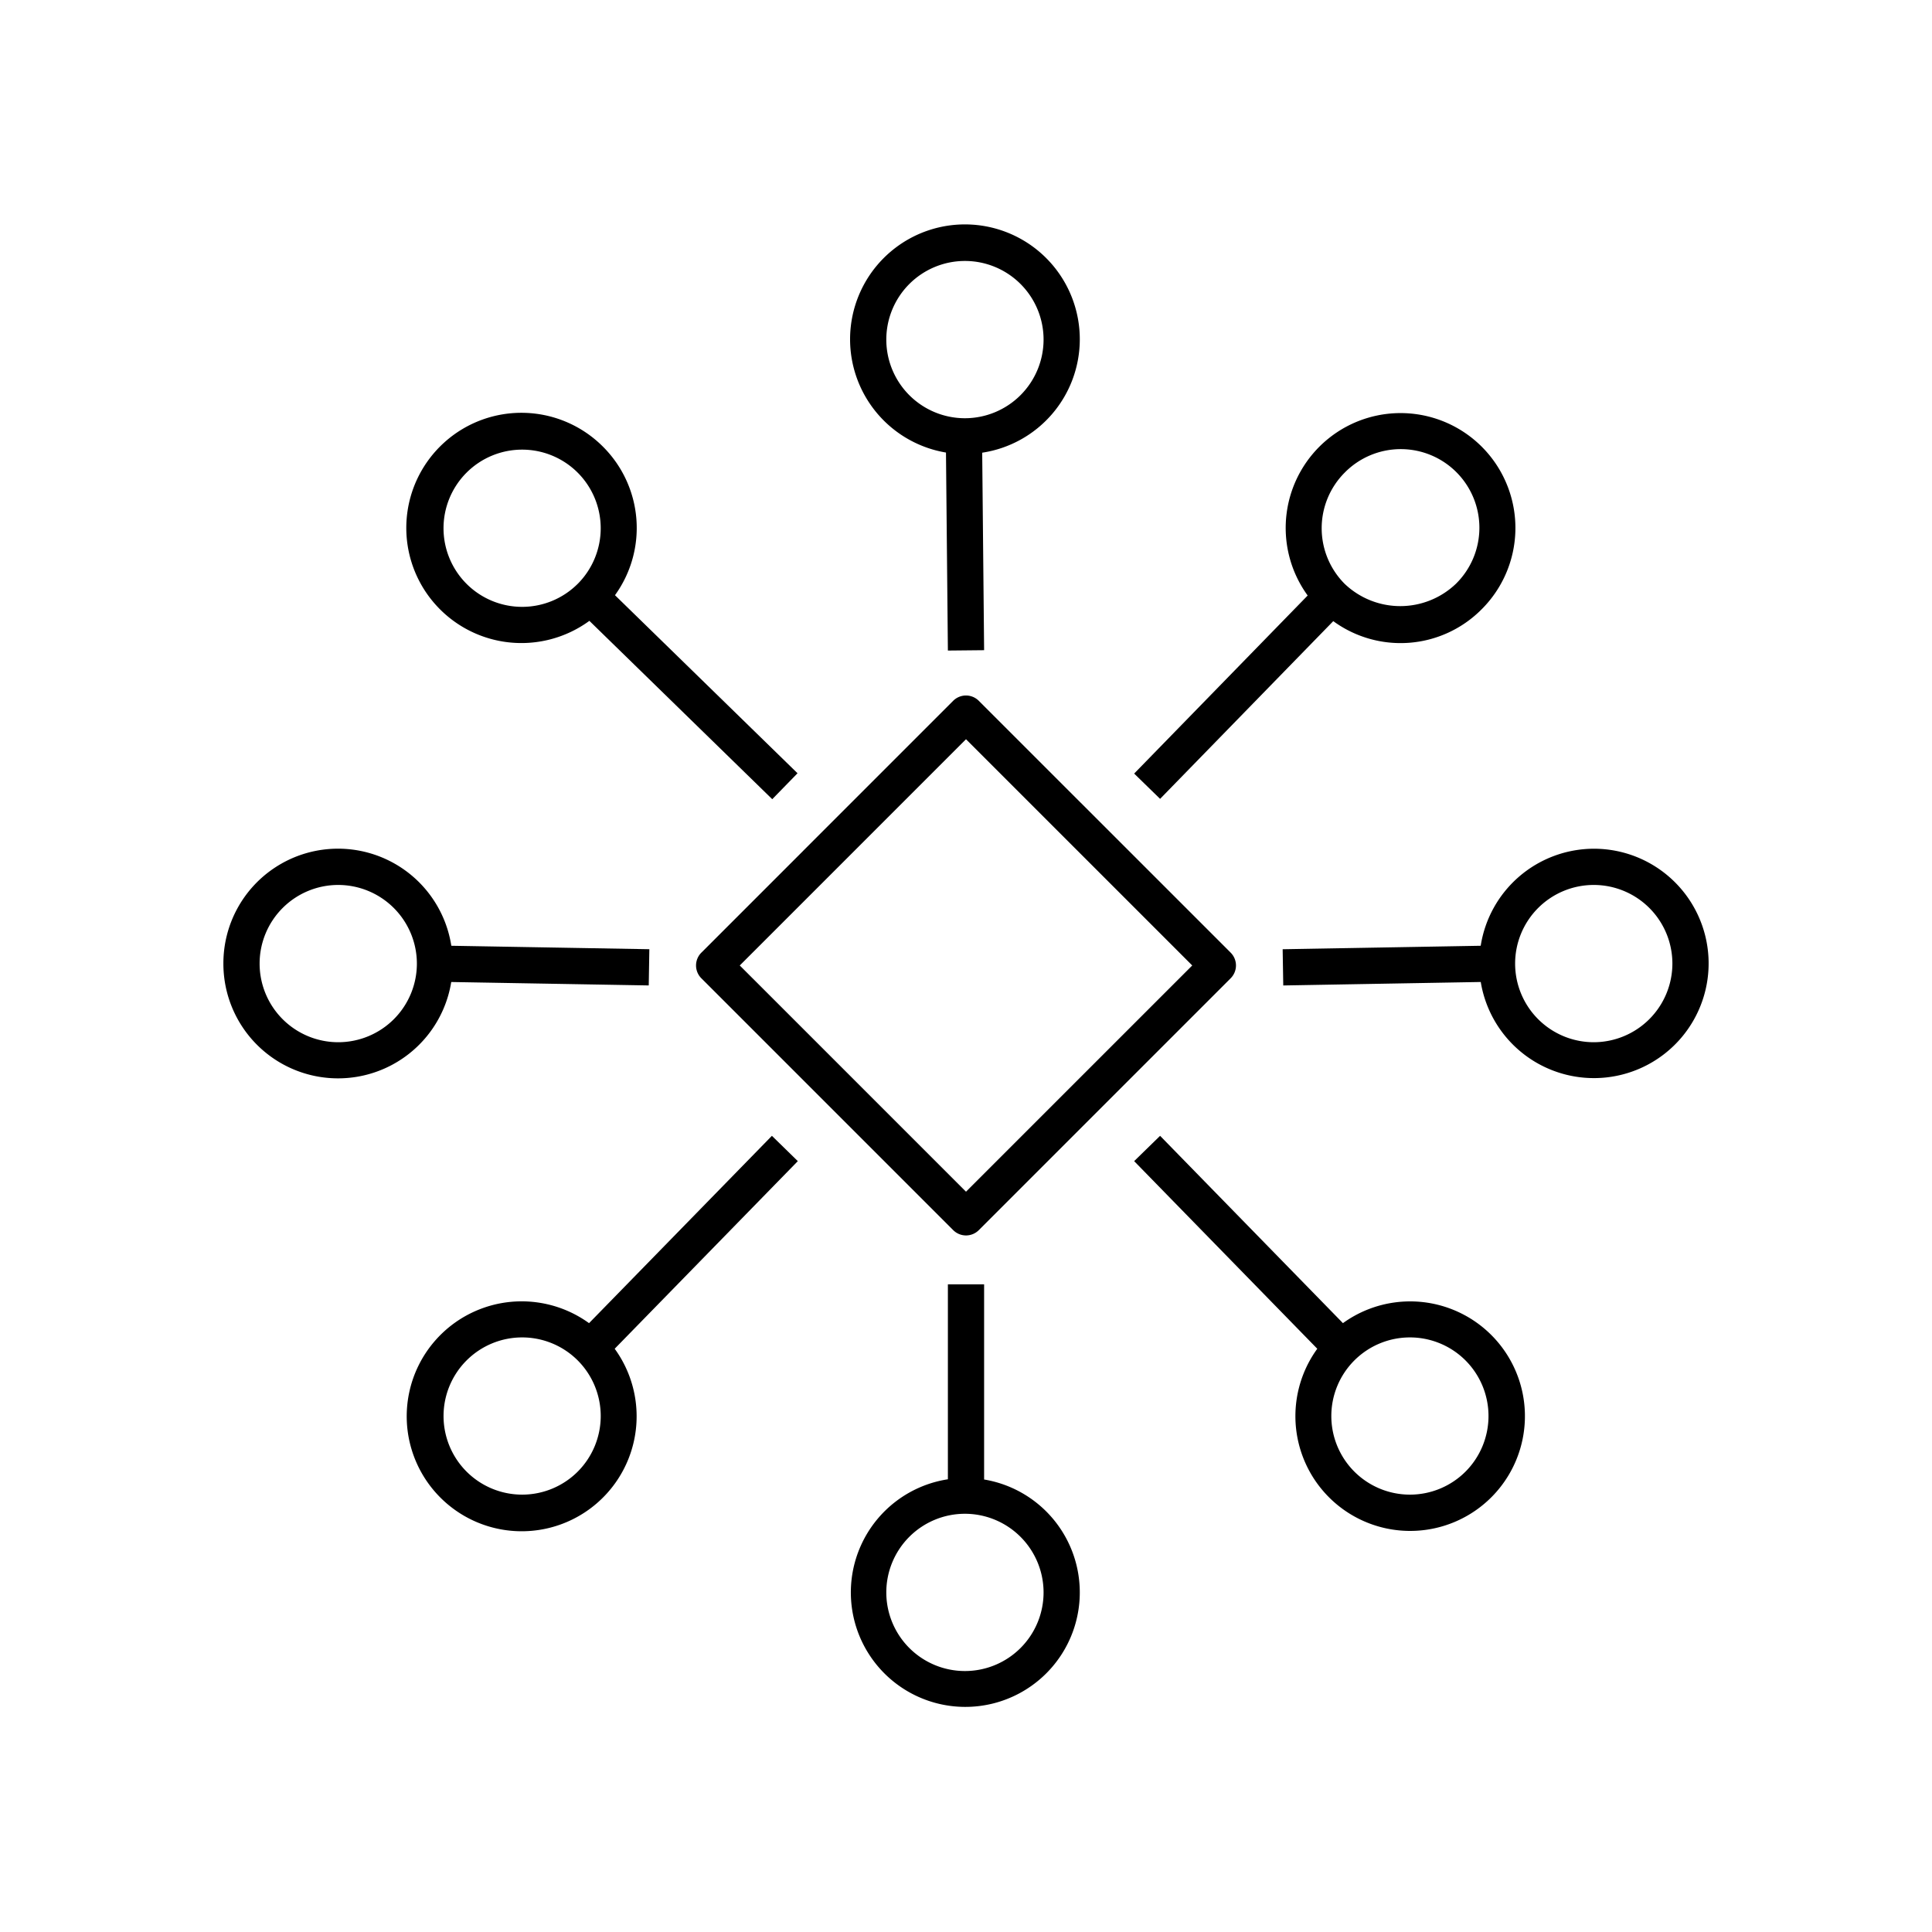 <svg xmlns="http://www.w3.org/2000/svg" viewBox="0 0 80 80"><path d="M65.994,35.144A4.751,4.751,0,0,0,61.313,39.162l-8.201.144.025,1.5,8.178-.144A4.749,4.749,0,1,0,65.994,35.144Zm0,8.012A3.256,3.256,0,1,1,69.25,39.9,3.26,3.26,0,0,1,65.994,43.156Z"/><path d="M9.25,39.9a4.748,4.748,0,0,0,9.435.763l8.178.142.025-1.5-8.2-.143A4.747,4.747,0,0,0,9.25,39.9Zm8.012,0A3.256,3.256,0,1,1,14.006,36.644,3.26,3.26,0,0,1,17.262,39.9Z"/><path d="M48.037,33.079l7.171-7.359a4.725,4.725,0,0,0,6.137-.484,4.756,4.756,0,1,0-7.197-.577l-7.185,7.373Zm7.643-13.508a3.256,3.256,0,1,1,4.604,4.605,3.335,3.335,0,0,1-4.604,0A3.26,3.26,0,0,1,55.68,19.571Z"/><path d="M31.963,47.032l-7.572,7.757a4.76,4.76,0,1,0,1.062,1.06l7.583-7.769ZM23.922,60.937a3.255,3.255,0,1,1,0-4.605A3.259,3.259,0,0,1,23.922,60.937Z"/><path d="M39.25,53.181v8.073a4.74,4.74,0,1,0,1.5.009V53.181ZM43.212,65.938a3.256,3.256,0,1,1-3.256-3.256A3.26,3.26,0,0,1,43.212,65.938Z"/><path d="M44.712,14.062a4.756,4.756,0,1,0-5.541,4.677L39.25,26.938l1.5-.015-.079-8.178A4.75,4.75,0,0,0,44.712,14.062Zm-4.756,3.256A3.256,3.256,0,1,1,43.212,14.062,3.26,3.26,0,0,1,39.956,17.318Z"/><path d="M24.982,18.51a4.767,4.767,0,1,0-.577,7.198l7.572,7.385,1.047-1.074L25.465,24.646A4.752,4.752,0,0,0,24.982,18.51Zm-1.061,5.666a3.255,3.255,0,1,1,0-4.605A3.259,3.259,0,0,1,23.922,24.176Z"/><path d="M55.609,54.789l-7.572-7.757-1.074,1.048,7.583,7.769a4.752,4.752,0,1,0,1.062-1.06ZM60.683,60.937a3.255,3.255,0,1,1,0-4.605A3.259,3.259,0,0,1,60.683,60.937Z"/><path d="M29.041,40.508,39.47,50.937a.75.75,0,0,0,1.061,0L50.959,40.508a.75.75,0,0,0,0-1.061L40.53,29.019a.75.75,0,0,0-1.061,0L29.041,39.448A.75.75,0,0,0,29.041,40.508ZM40,30.61,49.368,39.978,40,49.346,30.632,39.978Z"/></svg>